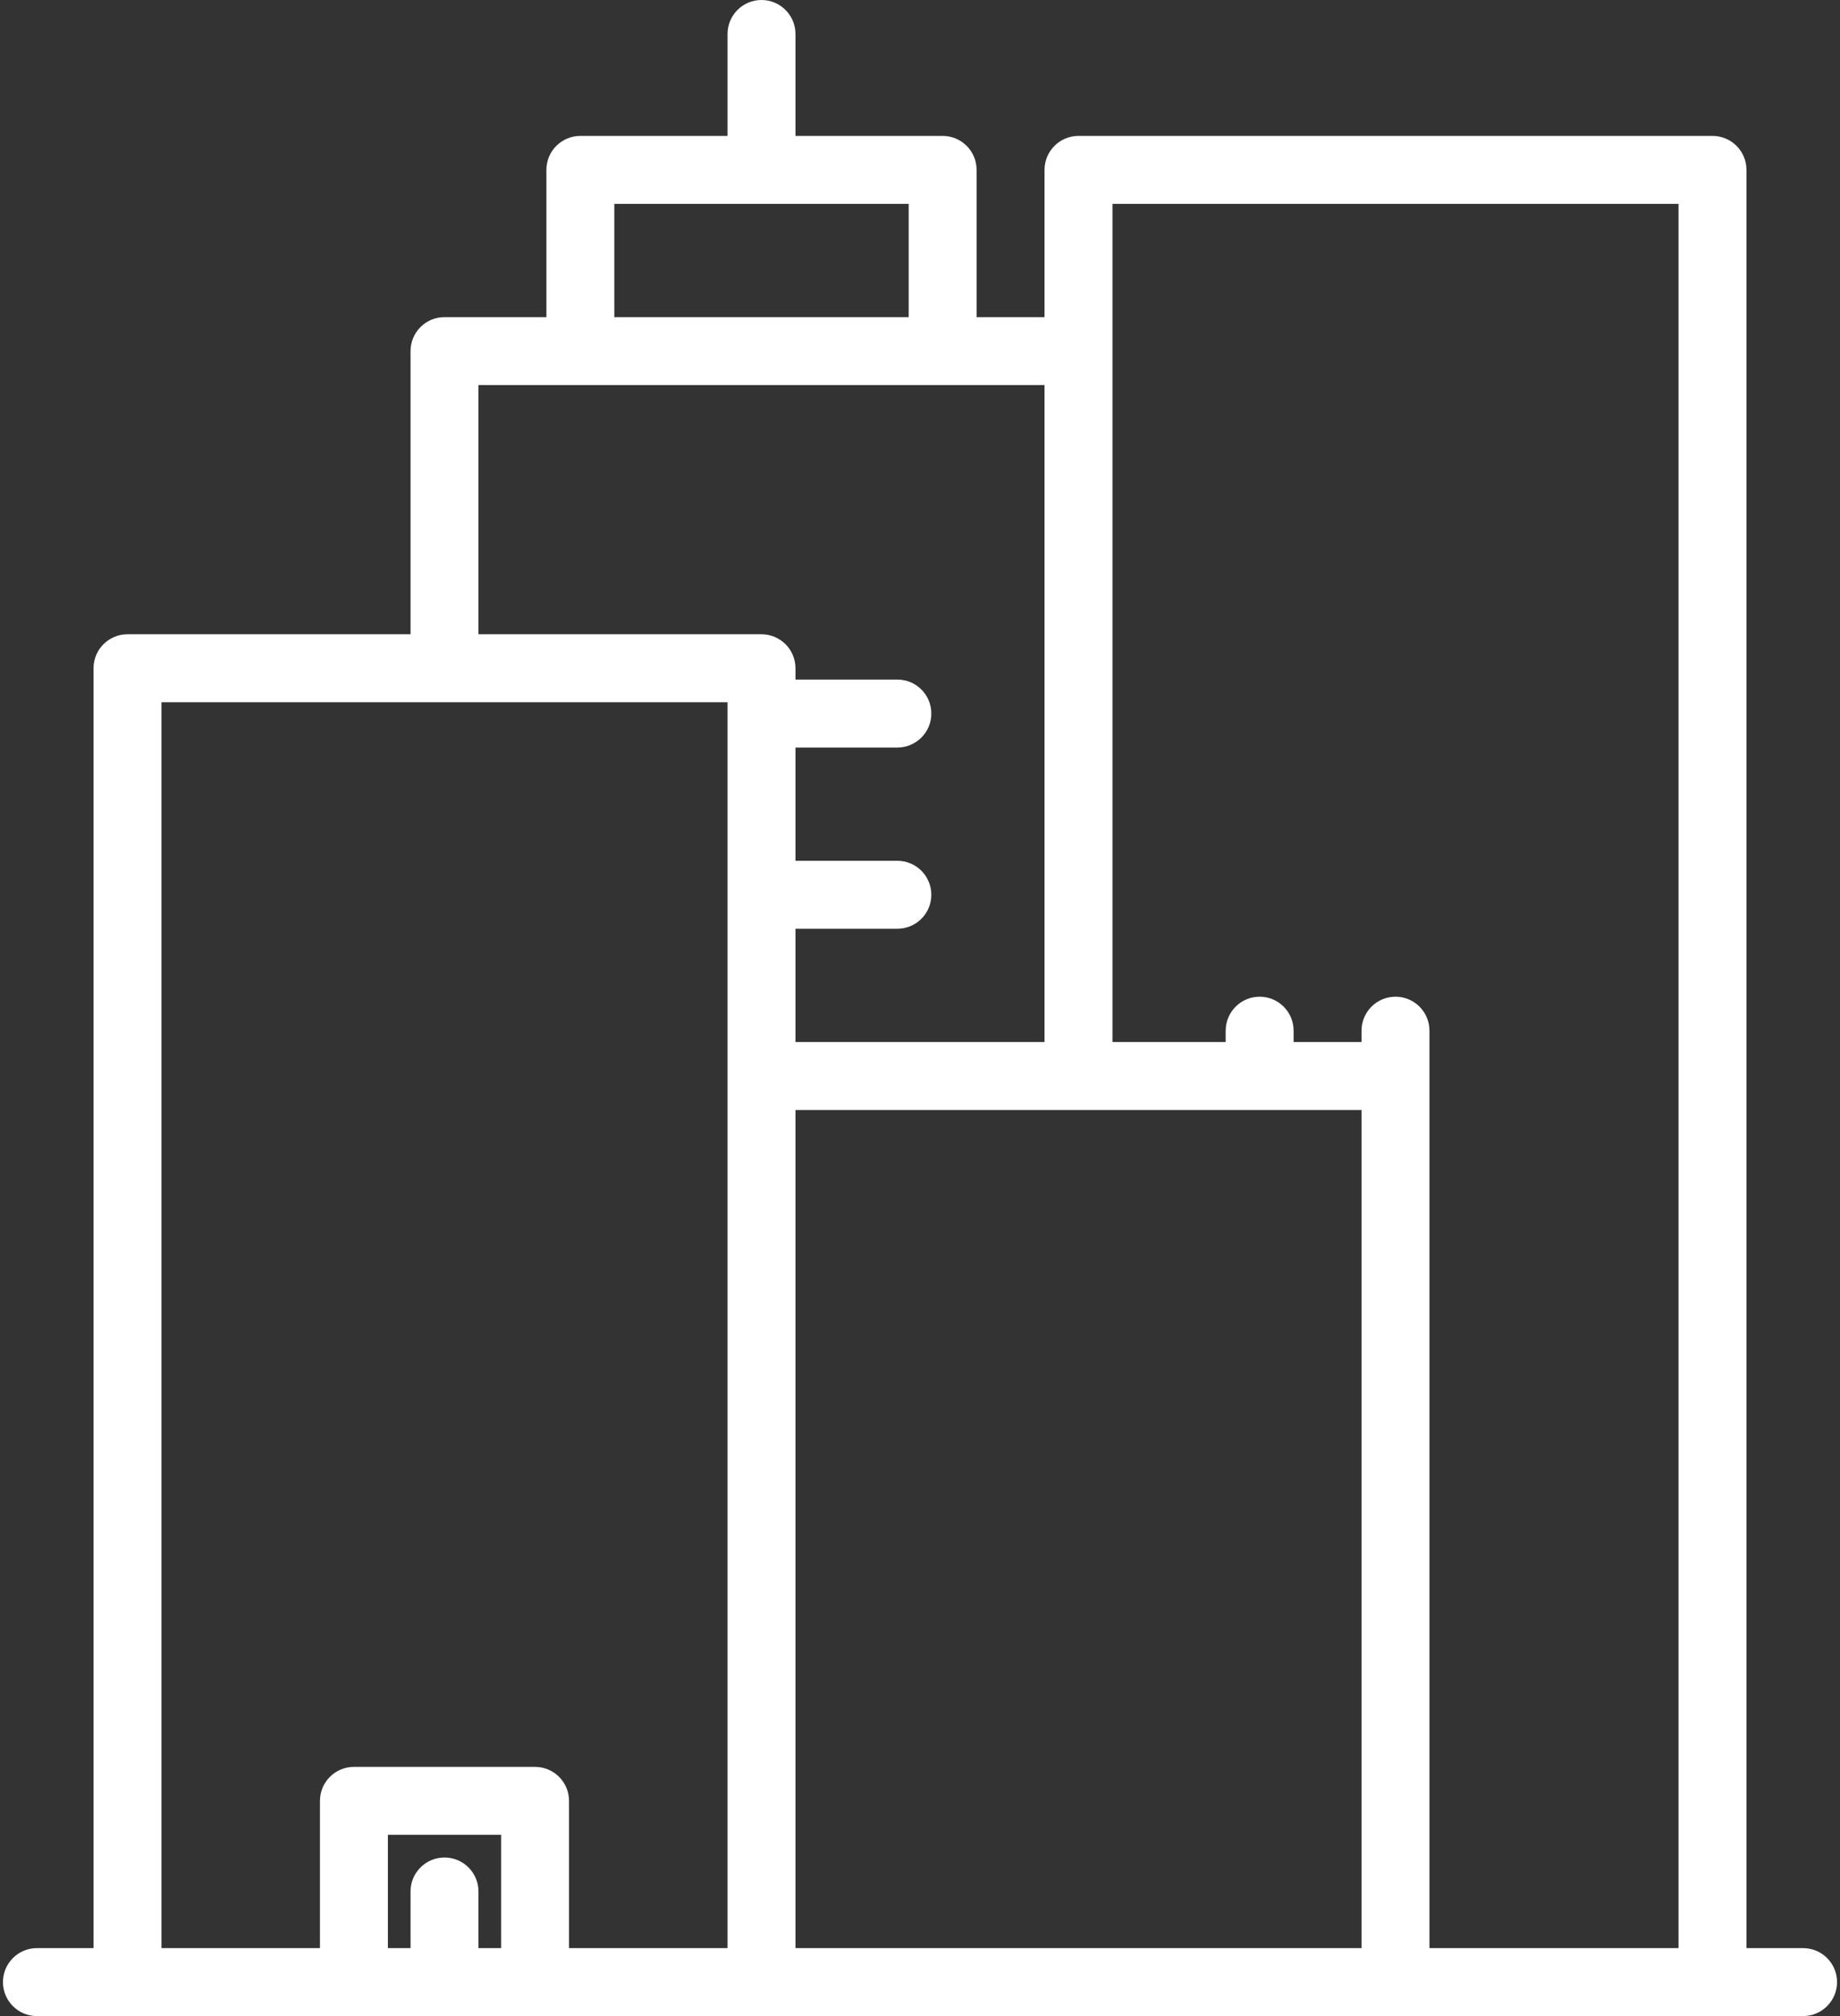 <svg width="84" height="92" viewBox="0 0 84 92" fill="none" xmlns="http://www.w3.org/2000/svg">
<rect x="0" y="0" width="84" height="92" fill="#333333" stroke="none"/>
<path d="M82.315 88.899H79.73V7.753C79.73 6.896 79.036 6.202 78.18 6.202H49.236C48.38 6.202 47.685 6.896 47.685 7.753V14.472H44.584V7.753C44.584 6.896 43.89 6.202 43.034 6.202H36.315V1.551C36.315 0.694 35.62 0 34.764 0C33.908 0 33.214 0.694 33.214 1.551V6.202H26.495C25.638 6.202 24.944 6.896 24.944 7.753V14.472H20.292C19.436 14.472 18.742 15.166 18.742 16.022V28.944H5.82C4.964 28.944 4.27 29.638 4.27 30.494V88.899H1.685C0.829 88.899 0.135 89.593 0.135 90.449C0.135 91.306 0.829 92 1.685 92H82.315C83.171 92 83.865 91.306 83.865 90.45C83.865 89.593 83.171 88.899 82.315 88.899ZM28.045 9.303H41.483V14.472H28.045V9.303ZM22.876 88.899H21.843V86.315C21.843 85.458 21.148 84.764 20.292 84.764C19.436 84.764 18.742 85.458 18.742 86.315V88.899H17.708V83.73H22.876V88.899ZM33.214 49.101V51.769V88.899H25.977V82.18C25.977 81.323 25.283 80.629 24.427 80.629H16.157C15.301 80.629 14.607 81.323 14.607 82.18V88.899H7.371V32.045H33.214V49.101ZM34.764 28.944H21.843V17.573H47.685V47.55H36.315V42.382H40.966C41.823 42.382 42.517 41.688 42.517 40.831C42.517 39.975 41.823 39.281 40.966 39.281H36.315V34.112H40.966C41.823 34.112 42.517 33.419 42.517 32.562C42.517 31.705 41.823 31.011 40.966 31.011H36.315V30.495C36.315 29.638 35.62 28.944 34.764 28.944ZM62.157 88.899H36.315V51.769V50.652H62.157V88.899ZM76.629 88.899H65.258V49.101V47.034C65.258 46.177 64.564 45.483 63.708 45.483C62.852 45.483 62.157 46.177 62.157 47.034V47.55H59.056V47.034C59.056 46.177 58.362 45.483 57.506 45.483C56.65 45.483 55.955 46.177 55.955 47.034V47.55H50.787V16.023V9.303H76.629V88.899H76.629Z" fill="white"/>
</svg>
